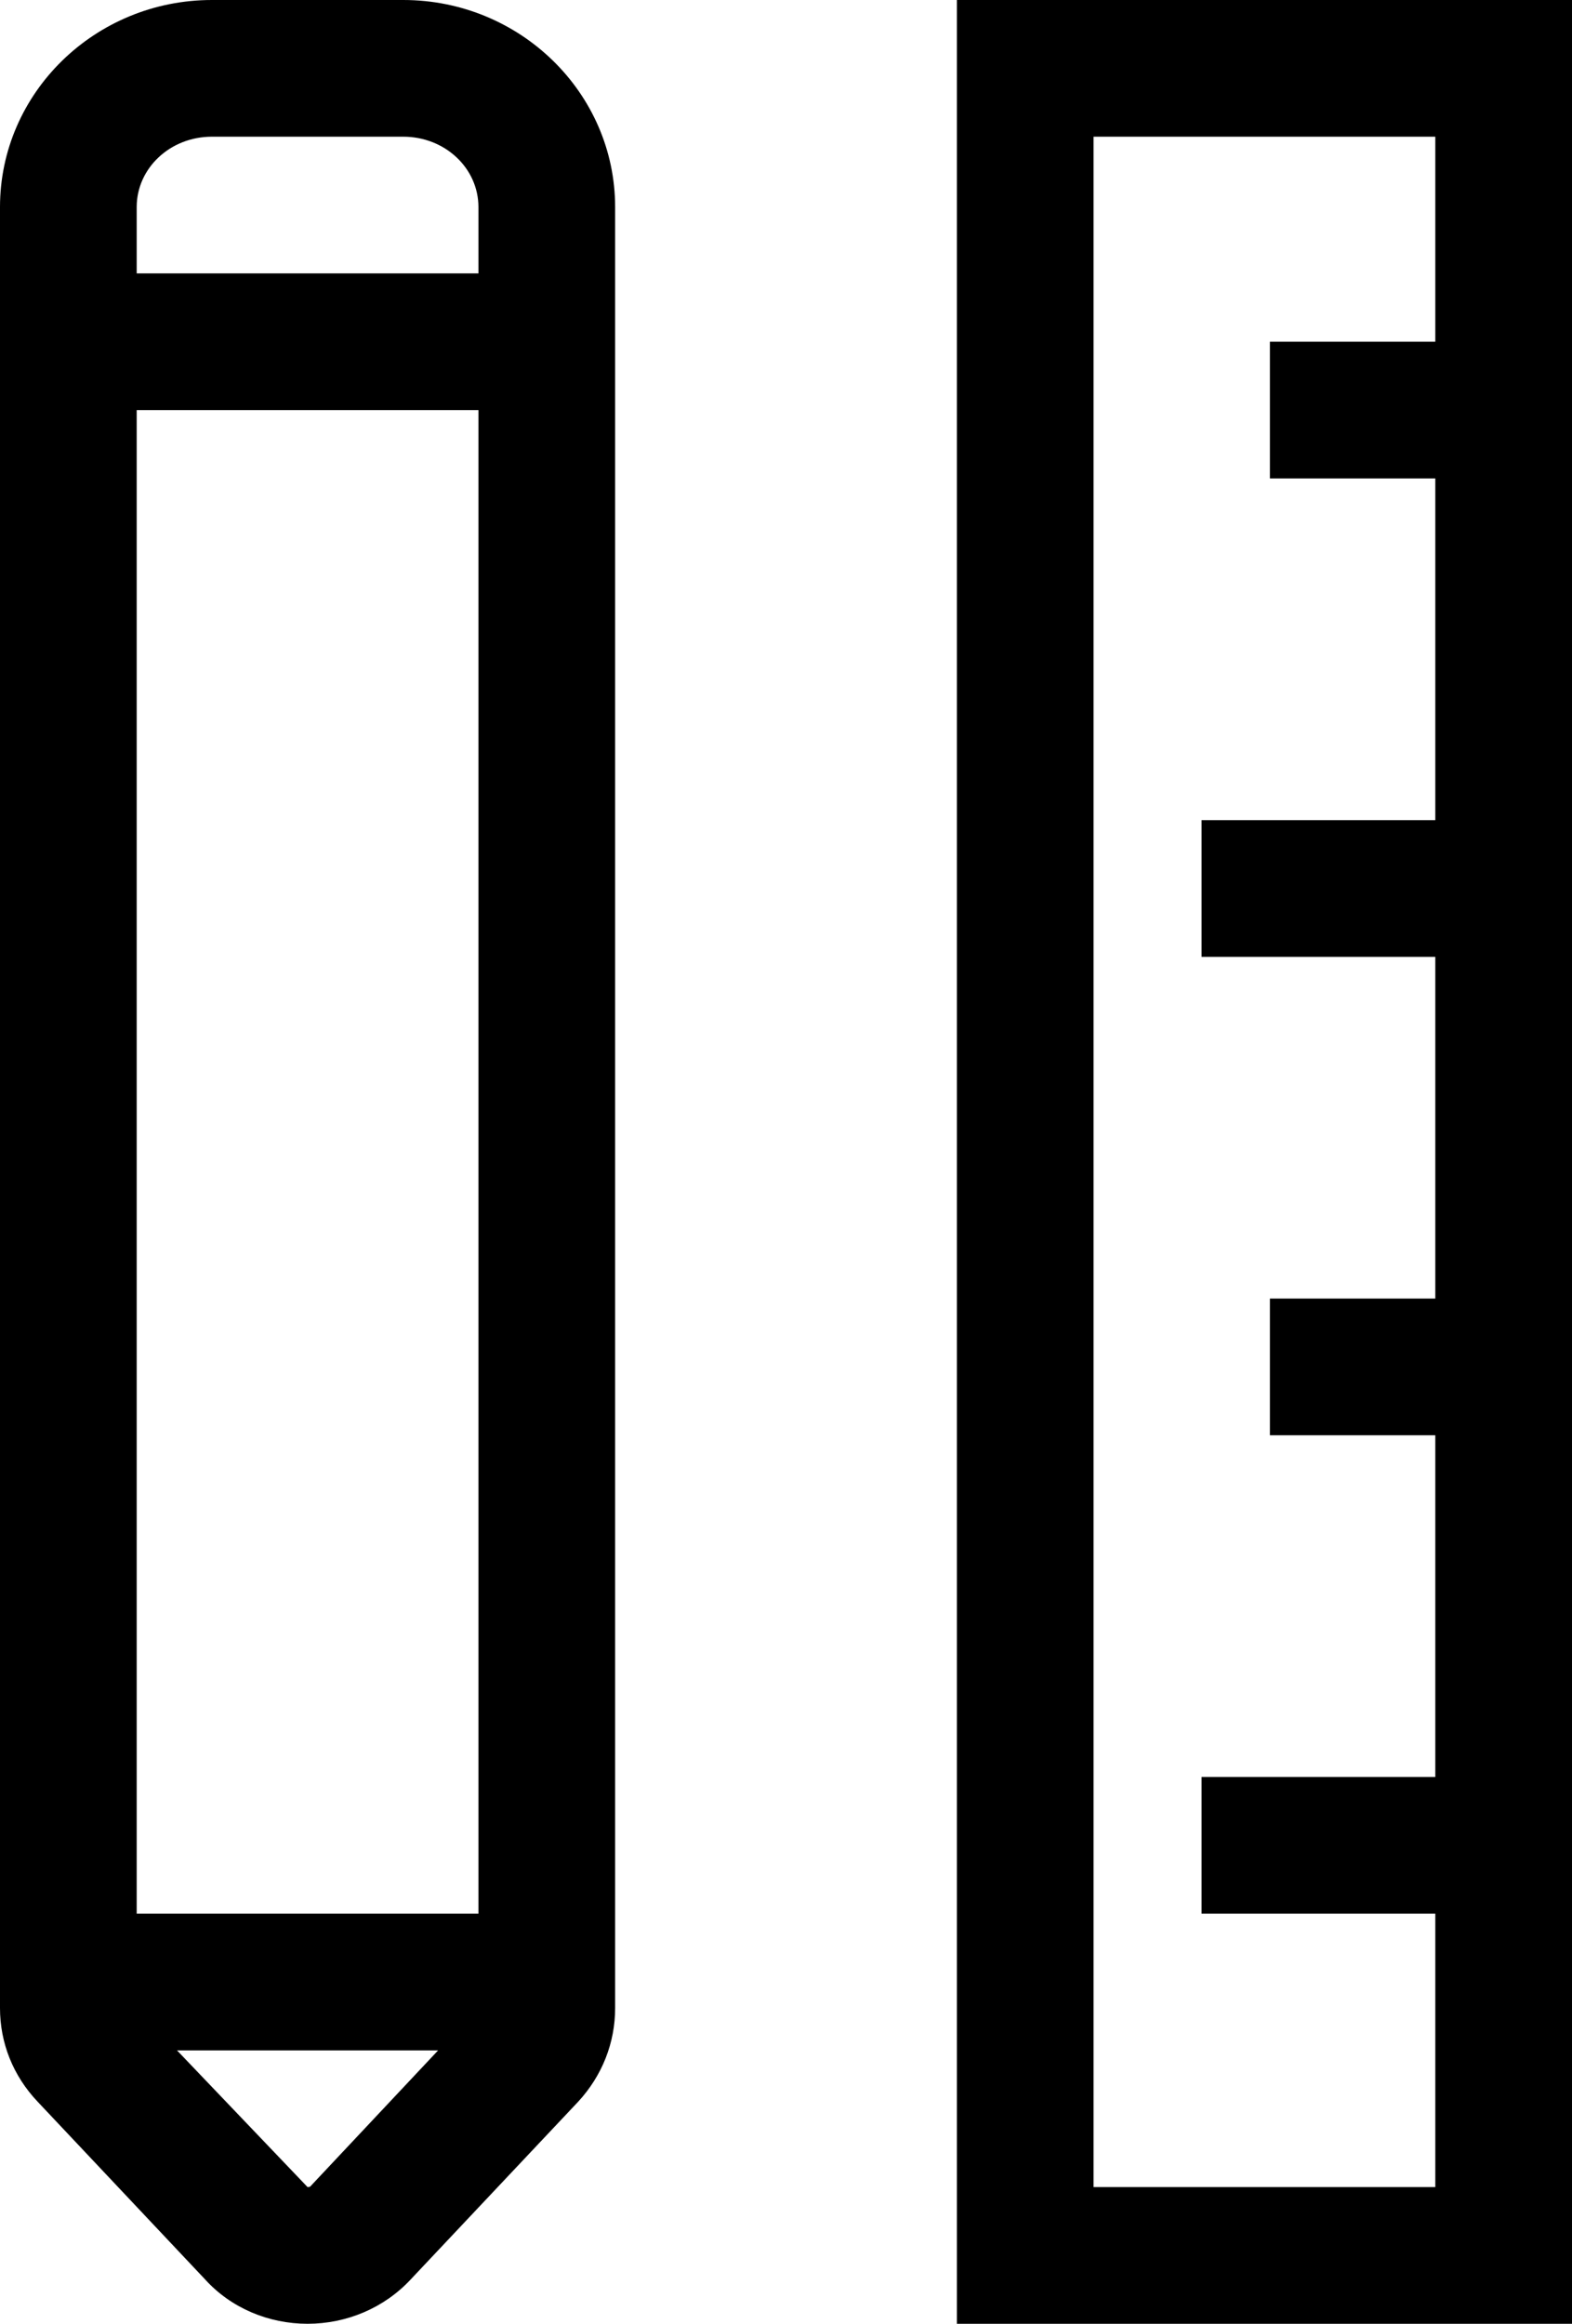 <svg
	version="1.1"
	xmlns="http://www.w3.org/2000/svg"
	xmlns:xlink="http://www.w3.org/1999/xlink"
	xmlns:svgjs="http://svgjs.com/svgjs"
	width="23"
	height="34"
	viewBox="0 0 23 34">
	<path
		d="M715 2905.03C715 2904.46 714.51 2904 713.9 2904H711.1C710.49 2904 710 2904.46 710 2905.03V2906H715ZM715 2908H710V2930H715ZM714.41 2932H710.59L712.5 2934C712.51 2934 712.54 2934 712.55 2933.98ZM713.9 2902C715.61 2902 717 2903.36 717 2905.03V2931.38C717 2931.89 716.81 2932.37 716.46 2932.75L714.01 2935.35C713.62 2935.77 713.07 2936 712.5 2936C711.93 2936 711.38 2935.77 711 2935.35L708.55 2932.75C708.19 2932.37 708 2931.89 708 2931.38V2905.03C708 2903.36 709.39 2902 711.1 2902ZM722 2902H731V2936H722ZM729 2904H724V2934H729V2930H725.58V2928H729V2923H726.58V2921H729V2916H725.58V2914H729V2909H726.58V2907H729Z"
		transform="matrix(1,0,0,1,-708,-2902)"/>
</svg>
